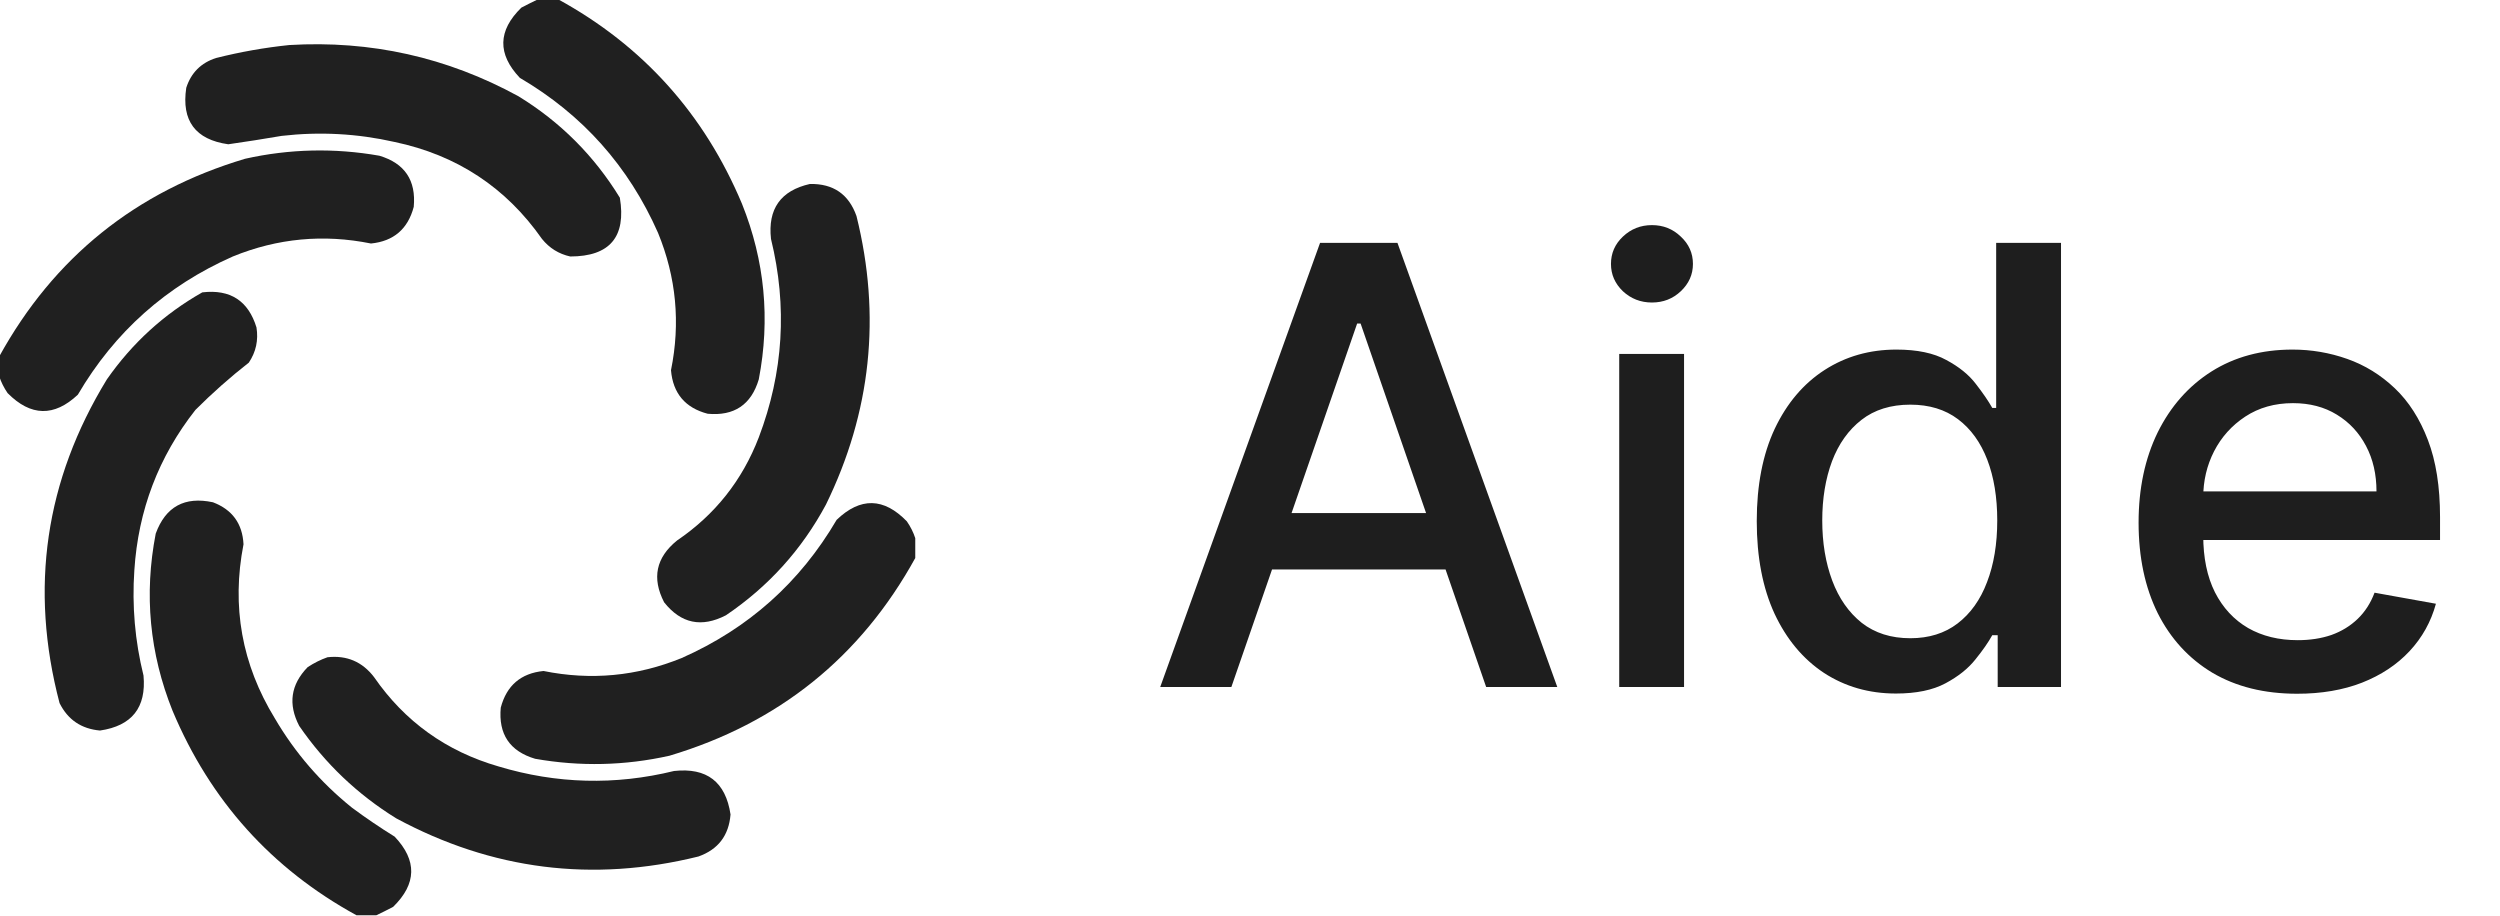 <svg width="131" height="48" viewBox="0 0 131 48" fill="none" xmlns="http://www.w3.org/2000/svg">
<g clip-path="url(#clip0_10_58)">
<path opacity="0.986" fill-rule="evenodd" clip-rule="evenodd" d="M28.2 -0.04C28.547 -0.04 28.893 -0.04 29.24 -0.04C33.69 2.397 36.903 5.971 38.88 10.68C40.075 13.659 40.368 16.726 39.76 19.88C39.363 21.209 38.47 21.809 37.08 21.68C35.903 21.37 35.263 20.61 35.16 19.4C35.662 16.928 35.435 14.528 34.48 12.2C32.938 8.712 30.525 6.005 27.24 4.08C26.058 2.831 26.085 1.604 27.32 0.4C27.615 0.245 27.909 0.098 28.2 -0.04Z" fill="#1E1E1E"/>
<path opacity="0.987" fill-rule="evenodd" clip-rule="evenodd" d="M15.16 2.36C19.423 2.106 23.423 2.999 27.16 5.04C29.36 6.387 31.133 8.16 32.48 10.36C32.821 12.412 31.955 13.438 29.88 13.44C29.281 13.307 28.788 13.001 28.4 12.52C26.509 9.819 23.935 8.126 20.68 7.44C18.725 6.997 16.752 6.891 14.76 7.12C13.828 7.28 12.895 7.426 11.96 7.56C10.236 7.315 9.502 6.328 9.76 4.6C10.013 3.813 10.533 3.293 11.32 3.04C12.595 2.719 13.875 2.493 15.16 2.36Z" fill="#1E1E1E"/>
<path opacity="0.986" fill-rule="evenodd" clip-rule="evenodd" d="M-0.04 19.72C-0.04 19.373 -0.04 19.027 -0.04 18.68C2.824 13.483 7.118 10.03 12.84 8.32C15.176 7.798 17.522 7.745 19.88 8.16C21.209 8.557 21.809 9.45 21.68 10.84C21.373 12 20.627 12.64 19.44 12.76C16.955 12.257 14.542 12.484 12.2 13.44C8.712 14.982 6.005 17.395 4.08 20.68C2.839 21.85 1.612 21.823 0.4 20.6C0.207 20.321 0.06 20.027 -0.04 19.72Z" fill="#1E1E1E"/>
<path opacity="0.986" fill-rule="evenodd" clip-rule="evenodd" d="M42.44 9.64C43.663 9.617 44.476 10.177 44.88 11.32C46.18 16.557 45.646 21.597 43.28 26.44C42.014 28.8 40.267 30.733 38.04 32.24C36.762 32.902 35.682 32.675 34.8 31.56C34.147 30.294 34.373 29.214 35.48 28.32C37.469 26.969 38.896 25.169 39.76 22.92C41.052 19.521 41.265 16.055 40.4 12.52C40.226 10.948 40.906 9.988 42.44 9.64Z" fill="#1E1E1E"/>
<path opacity="0.986" fill-rule="evenodd" clip-rule="evenodd" d="M10.6 15.32C12.066 15.148 13.012 15.761 13.44 17.16C13.546 17.828 13.413 18.441 13.04 19C12.059 19.767 11.126 20.594 10.24 21.48C8.31 23.935 7.243 26.735 7.04 29.88C6.912 31.745 7.072 33.585 7.52 35.4C7.673 37.075 6.913 38.035 5.24 38.28C4.261 38.193 3.554 37.713 3.12 36.84C1.539 30.823 2.366 25.17 5.6 19.88C6.932 17.973 8.599 16.453 10.6 15.32Z" fill="#1E1E1E"/>
<path opacity="0.987" fill-rule="evenodd" clip-rule="evenodd" d="M19.72 47.96C19.373 47.96 19.027 47.96 18.68 47.96C14.228 45.521 11.015 41.947 9.04 37.24C7.837 34.235 7.543 31.142 8.16 27.96C8.676 26.548 9.676 26.002 11.16 26.32C12.171 26.705 12.705 27.438 12.76 28.52C12.125 31.775 12.671 34.815 14.4 37.64C15.457 39.444 16.804 41.004 18.44 42.32C19.165 42.858 19.912 43.365 20.68 43.84C21.864 45.087 21.837 46.313 20.6 47.52C20.305 47.675 20.011 47.822 19.72 47.96Z" fill="#1E1E1E"/>
<path opacity="0.986" fill-rule="evenodd" clip-rule="evenodd" d="M47.96 28.2C47.96 28.547 47.96 28.893 47.96 29.24C45.096 34.437 40.802 37.89 35.08 39.6C32.744 40.122 30.398 40.175 28.04 39.76C26.711 39.363 26.111 38.47 26.24 37.08C26.547 35.92 27.293 35.28 28.48 35.16C30.965 35.663 33.378 35.436 35.72 34.48C39.208 32.938 41.915 30.525 43.84 27.24C45.085 26.045 46.312 26.071 47.52 27.32C47.713 27.599 47.86 27.893 47.96 28.2Z" fill="#1E1E1E"/>
<path opacity="0.987" fill-rule="evenodd" clip-rule="evenodd" d="M17.16 34.44C18.171 34.328 18.985 34.675 19.6 35.48C21.211 37.809 23.384 39.369 26.12 40.16C29.164 41.077 32.23 41.157 35.32 40.4C37.038 40.211 38.024 40.971 38.28 42.68C38.191 43.779 37.631 44.512 36.6 44.88C31.057 46.252 25.777 45.586 20.76 42.88C18.731 41.624 17.037 40.011 15.68 38.04C15.086 36.901 15.232 35.875 16.12 34.96C16.453 34.74 16.799 34.567 17.16 34.44Z" fill="#1E1E1E"/>
</g>
<path d="M64.523 36H60.795L69.171 12.727H73.227L81.602 36H77.875L71.296 16.954H71.114L64.523 36ZM65.148 26.886H77.239V29.841H65.148V26.886ZM84.847 36V18.546H88.244V36H84.847ZM86.562 15.852C85.972 15.852 85.464 15.655 85.04 15.261C84.623 14.86 84.415 14.383 84.415 13.829C84.415 13.269 84.623 12.792 85.04 12.398C85.464 11.996 85.972 11.796 86.562 11.796C87.153 11.796 87.657 11.996 88.074 12.398C88.498 12.792 88.71 13.269 88.71 13.829C88.71 14.383 88.498 14.86 88.074 15.261C87.657 15.655 87.153 15.852 86.562 15.852ZM99.349 36.341C97.94 36.341 96.683 35.981 95.577 35.261C94.478 34.534 93.615 33.5 92.986 32.159C92.365 30.811 92.054 29.193 92.054 27.307C92.054 25.421 92.368 23.807 92.997 22.466C93.633 21.125 94.505 20.099 95.611 19.386C96.717 18.674 97.971 18.318 99.372 18.318C100.455 18.318 101.327 18.5 101.986 18.864C102.652 19.22 103.168 19.636 103.531 20.114C103.902 20.591 104.19 21.011 104.395 21.375H104.599V12.727H107.997V36H104.679V33.284H104.395C104.19 33.655 103.895 34.08 103.509 34.557C103.13 35.034 102.607 35.451 101.94 35.807C101.274 36.163 100.41 36.341 99.349 36.341ZM100.099 33.443C101.077 33.443 101.902 33.186 102.577 32.67C103.259 32.148 103.774 31.424 104.122 30.5C104.478 29.576 104.656 28.5 104.656 27.273C104.656 26.061 104.482 25 104.134 24.091C103.785 23.182 103.274 22.474 102.599 21.966C101.925 21.458 101.092 21.204 100.099 21.204C99.077 21.204 98.224 21.47 97.543 22C96.861 22.53 96.346 23.254 95.997 24.171C95.656 25.087 95.486 26.121 95.486 27.273C95.486 28.439 95.66 29.489 96.008 30.421C96.357 31.352 96.872 32.091 97.554 32.636C98.243 33.174 99.092 33.443 100.099 33.443ZM120.369 36.352C118.65 36.352 117.169 35.985 115.926 35.25C114.691 34.508 113.737 33.466 113.062 32.125C112.396 30.776 112.062 29.197 112.062 27.386C112.062 25.599 112.396 24.023 113.062 22.659C113.737 21.296 114.676 20.231 115.881 19.466C117.093 18.701 118.509 18.318 120.131 18.318C121.116 18.318 122.07 18.481 122.994 18.807C123.919 19.133 124.748 19.644 125.483 20.341C126.218 21.038 126.797 21.943 127.222 23.057C127.646 24.163 127.858 25.508 127.858 27.091V28.296H113.983V25.75H124.528C124.528 24.856 124.347 24.064 123.983 23.375C123.619 22.678 123.108 22.129 122.449 21.727C121.797 21.326 121.032 21.125 120.153 21.125C119.199 21.125 118.366 21.36 117.653 21.829C116.949 22.292 116.403 22.898 116.017 23.648C115.638 24.39 115.449 25.197 115.449 26.068V28.057C115.449 29.224 115.653 30.216 116.062 31.034C116.479 31.852 117.059 32.477 117.801 32.909C118.544 33.333 119.411 33.545 120.403 33.545C121.047 33.545 121.634 33.455 122.165 33.273C122.695 33.083 123.153 32.803 123.54 32.432C123.926 32.061 124.222 31.602 124.426 31.057L127.642 31.636C127.384 32.583 126.922 33.413 126.256 34.125C125.597 34.83 124.767 35.379 123.767 35.773C122.775 36.159 121.642 36.352 120.369 36.352Z" fill="#1E1E1E"/>
<defs>
<clipPath id="clip0_10_58">
<rect width="48" height="48" fill="white"/>
</clipPath>
</defs>
</svg>

